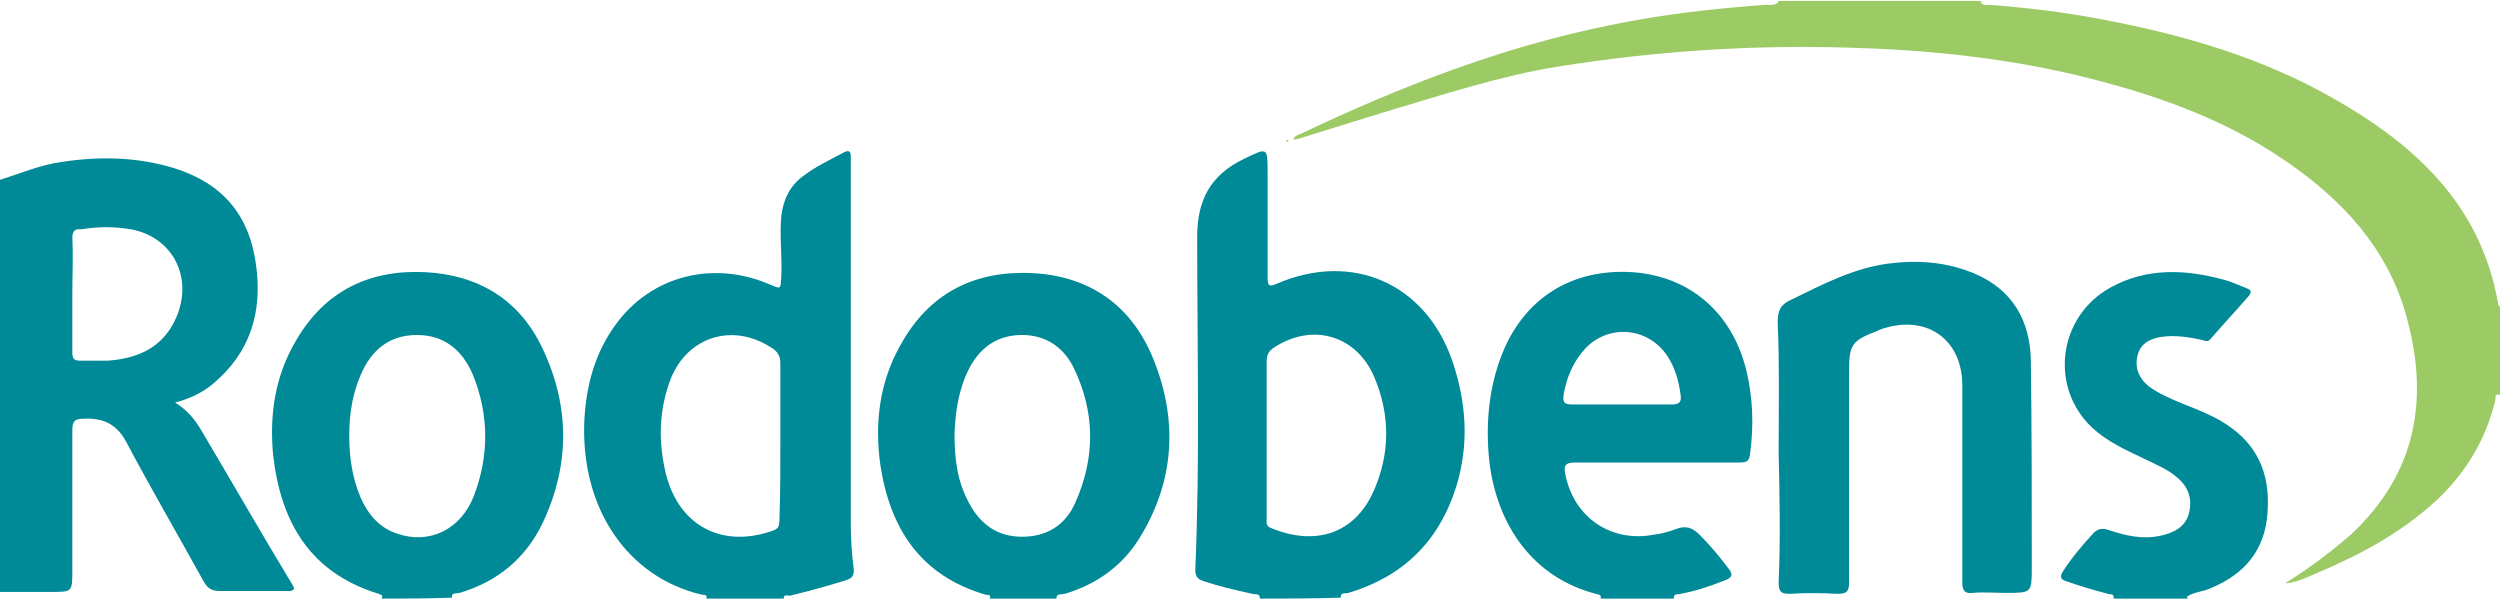 <!-- Generator: Adobe Illustrator 17.1.0, SVG Export Plug-In  -->
<svg version="1.1"
	 xmlns="http://www.w3.org/2000/svg" xmlns:xlink="http://www.w3.org/1999/xlink" xmlns:a="http://ns.adobe.com/AdobeSVGViewerExtensions/3.0/"
	 x="0px" y="0px" width="262.7px" height="62.9px" viewBox="0 0 262.7 62.9" enable-background="new 0 0 262.7 62.9"
	 xml:space="preserve">
<defs>
</defs>
<g>
	<path fill="#9CCB65" d="M262.7,41.5c-0.7-0.2-0.4,0.4-0.5,0.6c-1,4.1-3.1,7.6-6.2,10.5c-3.7,3.4-8,5.7-12.5,7.6c-1,0.4-2,1-3.4,1.1
		c2.6-1.6,4.8-3.3,6.9-5.1c7-6.5,8.3-14.4,5.8-23.2c-2-7-6.7-12-12.5-16c-6.8-4.7-14.5-7.3-22.5-9.2c-7.8-1.8-15.8-2.6-23.8-2.8
		c-10.2-0.3-20.3,0.4-30.3,2c-6.2,1-12.2,3-18.3,4.8c-2.9,0.9-5.8,1.8-8.7,2.7c-0.2,0.1-0.5,0.1-0.8,0.2c0.1-0.4,0.4-0.5,0.7-0.6
		c10.5-5,21.3-9.2,32.8-11.5c5.3-1.1,10.7-1.7,16.2-2.1c0.4,0,0.8,0.1,1.2-0.2c0,0,0.1-0.1,0.1-0.1c-0.1-0.1-0.1-0.1-0.2-0.1
		c7.2,0,14.4,0,21.6,0c-0.1,0-0.1,0.1-0.2,0.1c0,0,0,0.1,0.1,0.1c0.2,0.3,0.5,0.2,0.7,0.2c4.1,0.3,8.2,0.8,12.3,1.6
		c8.4,1.6,16.6,4,24.1,8.3c8.6,4.9,15.4,11.2,17.2,21.5c0,0.1,0.1,0.5,0.4,0.2C262.7,35.2,262.7,38.3,262.7,41.5z"/>
	<path fill="#008996" d="M0,18.9c2.2-0.7,4.3-1.6,6.6-1.9c4-0.6,7.9-0.5,11.8,0.7c5,1.6,7.8,4.9,8.5,10.1c0.7,5-0.6,9.3-4.6,12.6
		c-1.1,0.9-2.4,1.5-3.9,1.9c1.3,0.8,2.1,1.8,2.8,3c3.2,5.4,6.3,10.8,9.5,16.1c0.1,0.2,0.2,0.3,0.2,0.5c-0.3,0.3-0.7,0.2-1,0.2
		c-2.3,0-4.5,0-6.8,0c-0.9,0-1.3-0.3-1.7-1c-2.7-4.9-5.5-9.7-8.1-14.6c-1-1.9-2.4-2.6-4.5-2.5c-0.9,0-1.2,0.2-1.2,1.2
		c0,4.9,0,9.8,0,14.7c0,2.3,0,2.3-2.2,2.3c-1.8,0-3.6,0-5.4,0C0,47.8,0,33.4,0,18.9z M7.6,30.9c0,2,0,4.1,0,6.1
		c0,0.6,0.1,0.9,0.8,0.9c1,0,2,0,2.9,0c2.8-0.2,5.3-1.1,6.8-3.7c2.5-4.4,0.4-9.2-4.3-10.1c-1.8-0.3-3.5-0.3-5.3,0
		C7.9,24,7.6,24.3,7.6,25C7.7,27,7.6,28.9,7.6,30.9z"/>
	<path fill="#008996" d="M132.4,62.9c0-0.6-0.5-0.4-0.8-0.5c-1.8-0.4-3.6-0.8-5.3-1.4c-0.5-0.2-0.7-0.5-0.7-1.1
		c0.5-11.7,0.2-23.4,0.2-35c0-3.9,1.4-6.5,4.9-8.2c2.5-1.2,2.5-1.3,2.5,1.5c0,3.6,0,7.3,0,10.9c0,0.9,0.1,1.1,1,0.7
		c7.9-3.4,15.6,0,18.4,8.1c1.5,4.4,1.8,8.8,0.4,13.3c-1.8,5.7-5.6,9.4-11.3,11.1c-0.3,0.1-0.9-0.1-0.8,0.5
		C137.9,62.9,135.1,62.9,132.4,62.9z M133.1,46.2c0,2.8,0,5.6,0,8.3c0,0.4-0.1,0.8,0.5,1c4.6,1.9,8.7,0.6,10.7-3.8
		c1.8-4,1.8-8.1,0.1-12.1c-1.9-4.4-6.5-5.7-10.5-3.1c-0.6,0.4-0.8,0.8-0.8,1.5C133.1,40.8,133.1,43.5,133.1,46.2z"/>
	<path fill="#008996" d="M74.2,62.9c0.2-0.4-0.2-0.4-0.4-0.4c-7.8-1.8-12.8-9-12.4-18.3c0.2-3.7,1.1-7.1,3.3-10.1
		c3.7-5.1,10.2-6.8,16.2-4.2c1.2,0.5,1.1,0.5,1.2-0.8c0.1-2.1-0.2-4.3,0-6.4c0.2-1.7,0.9-3.2,2.3-4.2c1.3-1,2.8-1.7,4.3-2.5
		c0.6-0.3,0.7,0,0.7,0.5c0,1.1,0,2.1,0,3.2c0,11.8,0,23.5,0,35.3c0,1.6,0.1,3.2,0.3,4.7c0.1,0.8-0.2,1.1-0.9,1.3
		c-1.9,0.6-3.8,1.1-5.8,1.6c-0.2,0-0.8-0.2-0.6,0.4C79.6,62.9,76.9,62.9,74.2,62.9z M82,46.4C82,46.4,82,46.4,82,46.4
		c0-2.7,0-5.5,0-8.2c0-0.8-0.3-1.3-1-1.7c-4.2-2.7-9.1-1-10.7,3.8c-1.1,3.2-1.1,6.4-0.3,9.6c1.4,5.4,5.9,7.7,11.1,5.9
		c0.6-0.2,0.8-0.4,0.8-1.1C82,51.9,82,49.2,82,46.4z"/>
	<path fill="#008996" d="M40.1,62.9c0.2-0.4-0.1-0.4-0.3-0.5c-7.2-2.2-10.3-7.5-11.1-14.6c-0.4-4.2,0.2-8.3,2.4-12
		c3-5.2,7.7-7.5,13.6-7.2c5.6,0.3,9.9,2.9,12.3,8c2.9,6.1,2.9,12.3,0,18.4c-1.8,3.7-4.7,6.1-8.7,7.3c-0.3,0.1-0.9-0.1-0.8,0.5
		C44.9,62.9,42.5,62.9,40.1,62.9z M36.7,45.8c0,2.2,0.3,4.4,1.2,6.5c0.8,1.8,2,3.2,3.9,3.8c3.3,1.1,6.6-0.4,8-4
		c1.6-4.2,1.6-8.5-0.1-12.7c-1.1-2.6-3-4.2-5.9-4.2c-2.9,0-4.8,1.6-5.9,4.2C37,41.5,36.7,43.6,36.7,45.8z"/>
	<path fill="#008996" d="M104,62.9c0.2-0.4-0.2-0.4-0.4-0.4c-6.9-2-10.1-7-11.1-13.7c-0.6-4.3-0.1-8.6,2.1-12.5
		c3-5.5,7.8-7.9,13.9-7.6c5.9,0.3,10.3,3.3,12.6,8.8c2.7,6.5,2.4,13-1.4,19.1c-1.8,2.9-4.5,4.8-7.8,5.8c-0.3,0.1-0.9-0.1-0.9,0.5
		C108.6,62.9,106.3,62.9,104,62.9z M100.3,45.5c0,2.8,0.3,5.1,1.5,7.3c1.2,2.3,3,3.6,5.6,3.6c2.7,0,4.6-1.3,5.6-3.6
		c2.1-4.7,2.1-9.5-0.2-14.2c-1.1-2.2-3-3.4-5.4-3.4c-2.5,0-4.3,1.2-5.5,3.4C100.7,40.9,100.4,43.3,100.3,45.5z"/>
	<path fill="#008996" d="M168.2,62.9c0.1-0.5-0.3-0.4-0.5-0.5c-6.6-1.7-10.4-7.2-11.2-13.9c-0.4-3.8-0.1-7.6,1.3-11.2
		c2.3-5.9,7.3-9.1,13.7-8.7c6,0.4,10.5,4.2,12,10.3c0.7,2.9,0.8,5.8,0.4,8.8c-0.1,0.8-0.4,0.9-1.1,0.9c-5.8,0-11.6,0-17.3,0
		c-1.1,0-1.2,0.4-1,1.3c0.9,4.5,4.8,7.1,9.2,6.3c0.8-0.1,1.6-0.3,2.4-0.6c1-0.4,1.7-0.2,2.5,0.6c1.1,1.1,2.1,2.3,3,3.5
		c0.5,0.6,0.5,1-0.4,1.3c-1.5,0.6-3,1.1-4.6,1.4c-0.2,0.1-0.8-0.1-0.7,0.5C173.3,62.9,170.8,62.9,168.2,62.9z M170.4,42.5
		c1.8,0,3.5,0,5.3,0c0.8,0,1-0.3,0.9-1c-0.2-1.5-0.6-2.9-1.4-4.1c-2-3-6.1-3.4-8.6-0.8c-1.3,1.4-2,3.1-2.3,4.9c-0.1,0.8,0.1,1,0.9,1
		C166.9,42.5,168.6,42.5,170.4,42.5z"/>
	<path fill="#008996" d="M222.1,62.9c0.1-0.6-0.4-0.4-0.6-0.5c-1.5-0.4-2.9-0.8-4.3-1.3c-0.7-0.2-0.8-0.5-0.4-1.1
		c0.9-1.4,2-2.7,3.2-4c0.5-0.5,1-0.5,1.6-0.3c1.8,0.6,3.5,1,5.4,0.6c1.4-0.3,2.6-0.9,3-2.3c0.4-1.5,0-2.8-1.2-3.8
		c-1-0.9-2.3-1.4-3.5-2c-1.9-0.9-3.9-1.8-5.5-3.3c-4.5-4.3-3.5-11.7,2-14.7c3.8-2.1,7.9-1.9,11.9-0.8c0.8,0.2,1.6,0.6,2.4,0.9
		c0.5,0.2,0.5,0.4,0.2,0.8c-1.3,1.5-2.7,3-4,4.5c-0.3,0.4-0.6,0.2-1,0.1c-1.4-0.3-2.8-0.5-4.2-0.3c-1.2,0.2-2.2,0.7-2.5,2
		c-0.3,1.3,0.2,2.4,1.2,3.2c1.1,0.8,2.3,1.3,3.5,1.8c1.5,0.6,3.1,1.2,4.5,2.1c3.8,2.4,4.9,5.9,4.4,10.1c-0.5,3.8-2.9,6.1-6.4,7.4
		c-0.7,0.2-1.4,0.3-2,0.7c0,0,0,0.1,0.1,0.2C227.2,62.9,224.7,62.9,222.1,62.9z"/>
	<path fill="#008996" d="M186.9,47.6c0-4.6,0.1-9.2-0.1-13.7c0-1.3,0.3-1.9,1.4-2.4c3.3-1.6,6.5-3.3,10.2-3.8
		c3.1-0.4,6.2-0.2,9.2,1.1c3.9,1.7,5.7,4.9,5.8,9c0.1,7.2,0.1,14.5,0.1,21.8c0,2.7,0,2.7-2.7,2.7c-1.2,0-2.3-0.1-3.5,0
		c-0.8,0.1-1.1-0.2-1.1-1.1c0-3.6,0-7.3,0-10.9c0-3.3,0-6.5,0-9.8c0-4.6-3.4-7.3-7.9-6.1c-0.4,0.1-0.7,0.2-1.1,0.4
		c-2.6,1-2.9,1.4-2.9,4.2c0,7.4,0,14.8,0,22.2c0,1-0.3,1.2-1.2,1.2c-1.7-0.1-3.4-0.1-5.1,0c-0.9,0-1.1-0.3-1.1-1.2
		C187.1,56.6,187,52.1,186.9,47.6C187,47.6,187,47.6,186.9,47.6z"/>
	<path fill="#9CCB65" d="M135.3,14.9c-0.1,0-0.1,0-0.2-0.1c0.1,0,0.1-0.1,0.2-0.1c0,0,0.1,0.1,0.2,0.1
		C135.4,14.8,135.3,14.8,135.3,14.9z"/>
</g>
</svg>